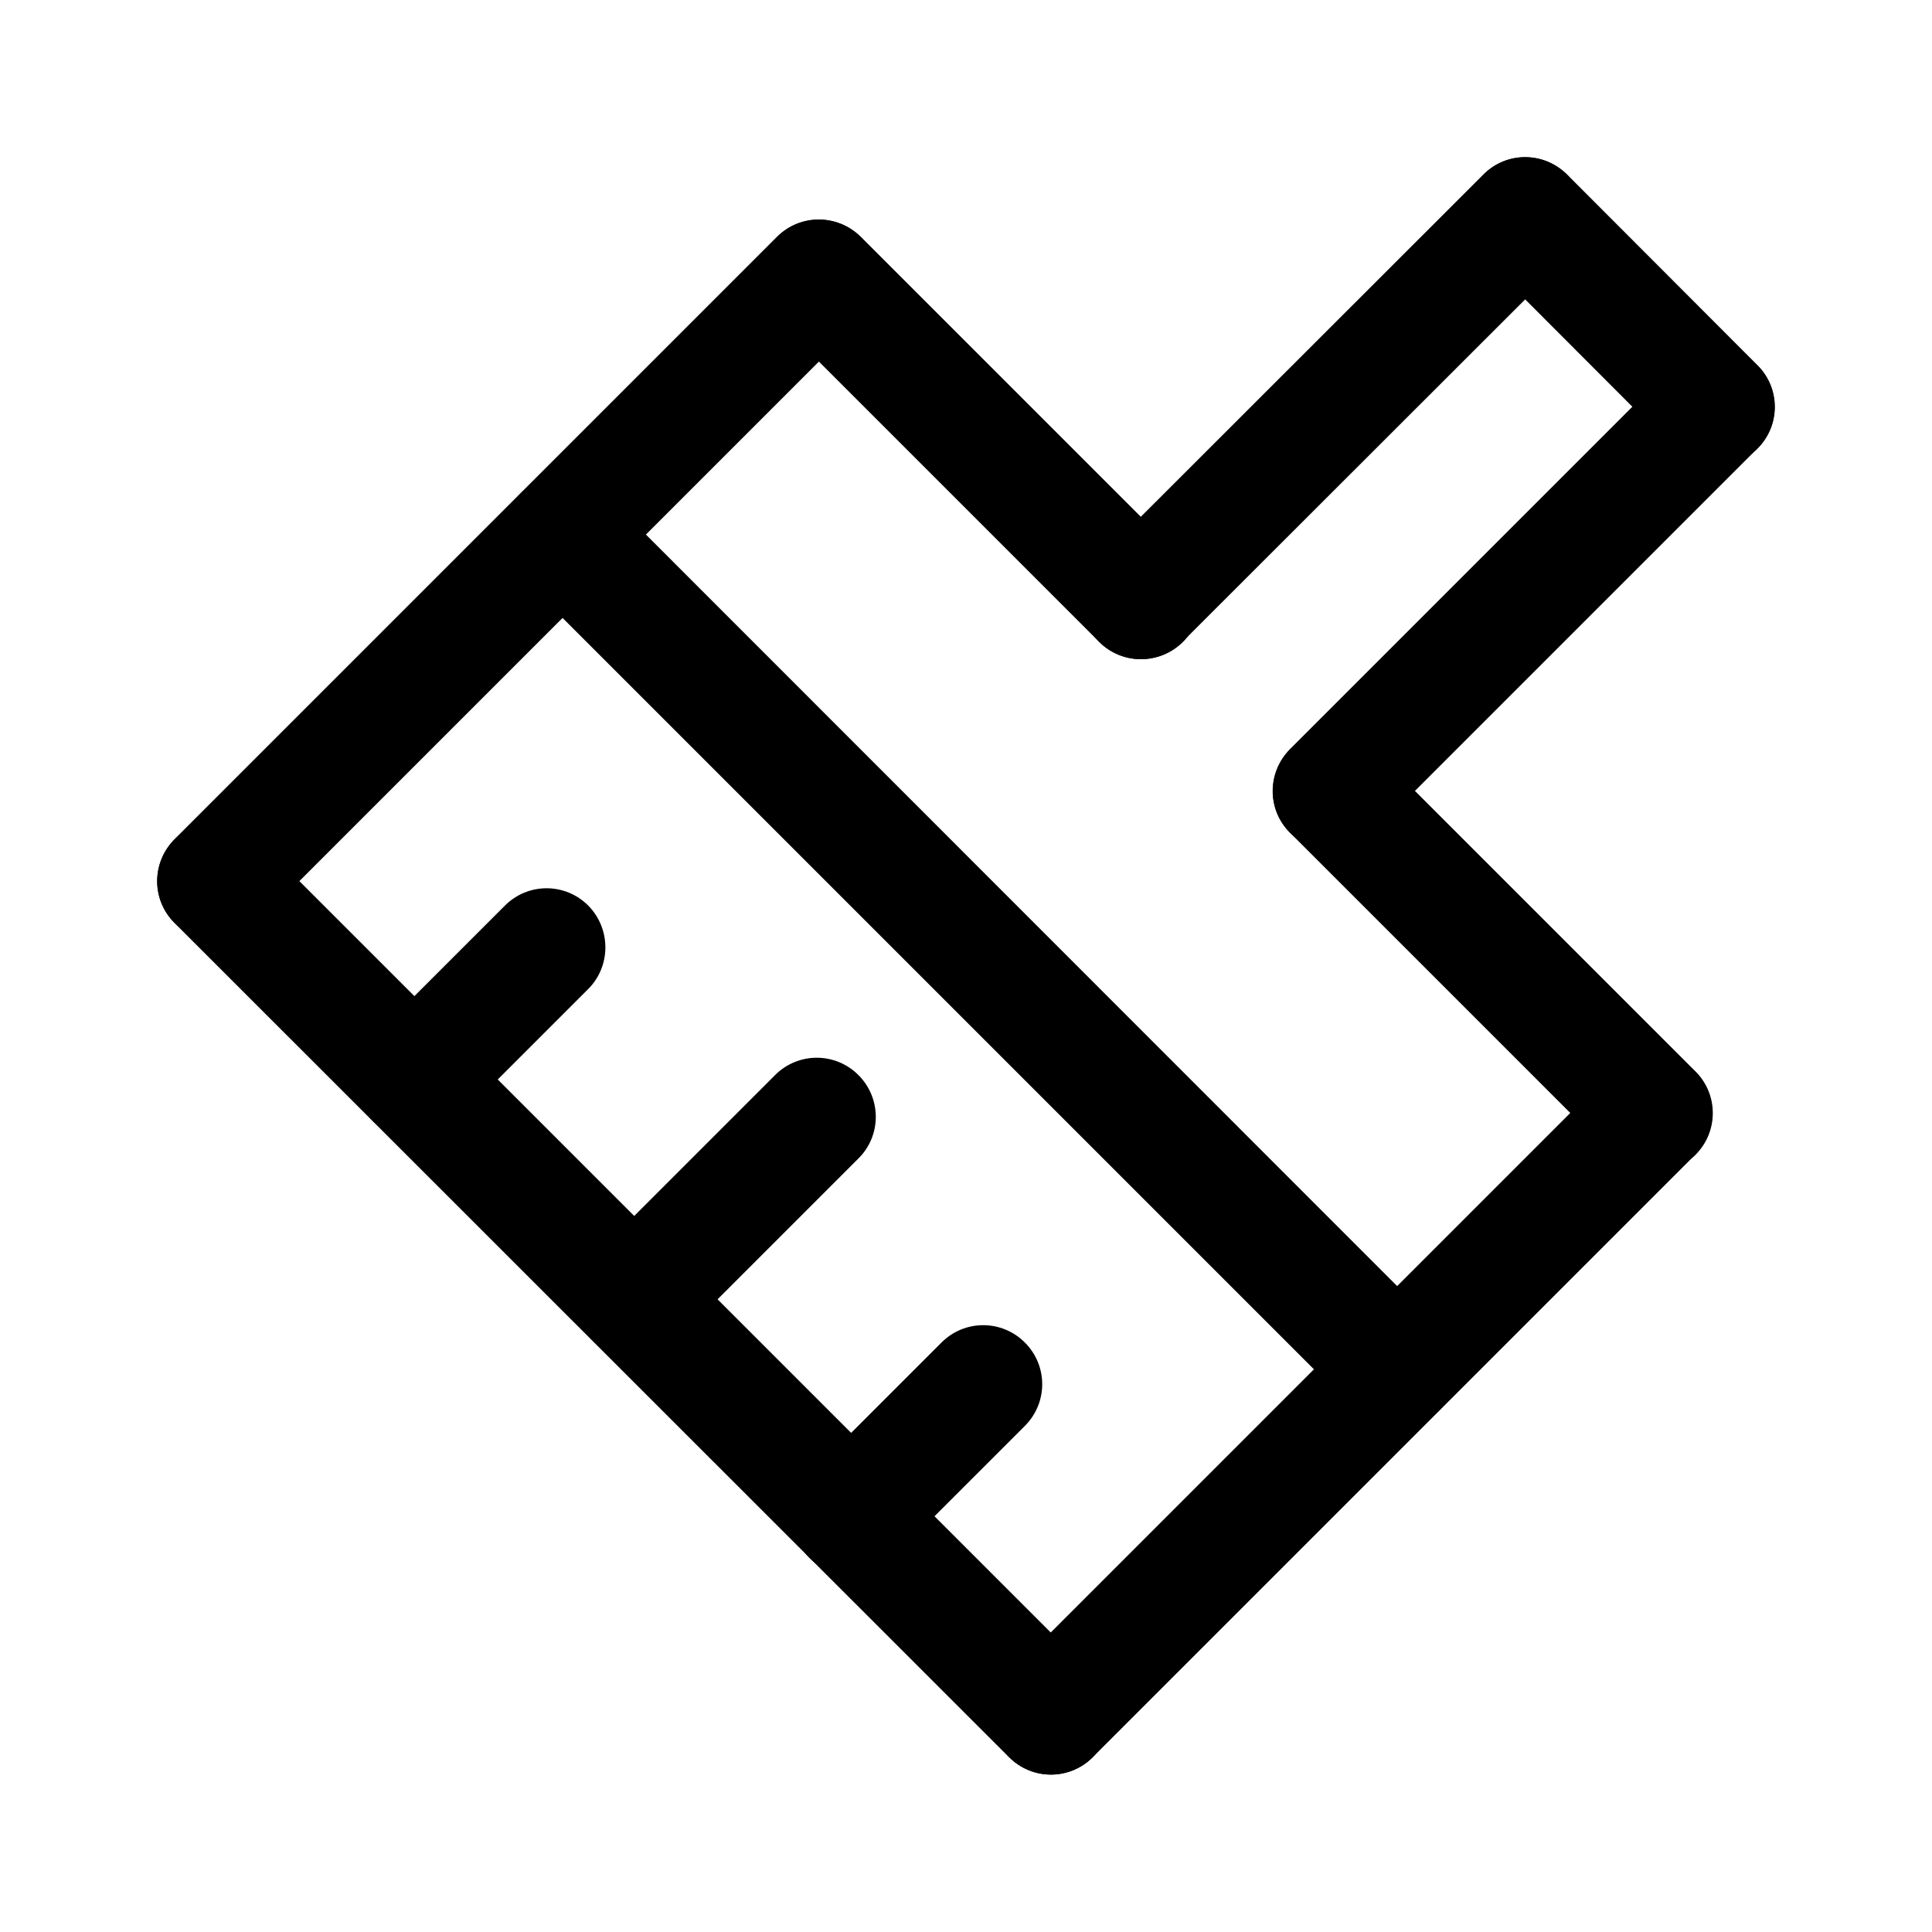 <?xml version="1.0" standalone="no"?><!DOCTYPE svg PUBLIC "-//W3C//DTD SVG 1.1//EN" "http://www.w3.org/Graphics/SVG/1.1/DTD/svg11.dtd"><svg class="icon" width="200px" height="200.00px" viewBox="0 0 1024 1024" version="1.1" xmlns="http://www.w3.org/2000/svg"><path fill="#000000" d="M455.961 169.719l-319.301 319.301c-12.256 12.256-31.93 12.256-44.186 0-12.256-12.256-12.095-31.93 0-44.186l319.301-319.301c12.256-12.256 31.93-12.256 44.186 0C468.217 137.789 468.217 157.463 455.961 169.719L455.961 169.719z"  /><path fill="#000000" d="M898.467 612.064l-319.301 319.301c-12.256 12.256-31.93 12.256-44.186 0-12.256-12.256-12.095-31.93 0-44.186l319.301-319.301c12.256-12.256 31.93-12.256 44.186-1e-8C910.723 580.134 910.562 599.969 898.467 612.064L898.467 612.064z"  /><path fill="#000000" d="M454.993 613.999l-96.597 96.597c-12.256 12.256-31.93 12.256-44.186 0-12.256-12.256-12.095-31.93 0-44.186l96.597-96.597c12.256-12.256 31.93-12.256 44.186 0C467.249 582.069 467.249 601.904 454.993 613.999L454.993 613.999z"  /><path fill="#000000" d="M311.792 524.175l-69.988 69.988c-12.256 12.256-31.93 12.256-44.186 0-12.256-12.256-12.095-31.93 0-44.186l69.988-69.988c12.256-12.256 31.93-12.256 44.186 0C323.886 492.245 323.886 512.081 311.792 524.175L311.792 524.175z"  /><path fill="#000000" d="M543.204 755.749l-69.988 69.988c-12.256 12.256-31.93 12.256-44.186 0-12.256-12.256-12.095-31.93 0-44.186l69.988-69.988c12.256-12.256 31.93-12.256 44.186 0C555.46 723.819 555.46 743.493 543.204 755.749L543.204 755.749z"  /><path fill="#000000" d="M534.819 931.365L92.474 489.181c-12.256-12.256-12.256-31.93 0-44.186 12.256-12.256 31.93-12.095 44.186 0l442.345 442.345c12.256 12.256 12.256 31.93 0 44.186C566.749 943.621 547.075 943.621 534.819 931.365L534.819 931.365z"  /><path fill="#000000" d="M718.498 747.847L276.153 305.502c-12.256-12.256-12.256-31.93 0-44.186 12.256-12.256 31.93-12.095 44.186 0L762.522 703.661c12.256 12.256 12.256 31.93 0 44.186C750.428 760.103 730.592 759.942 718.498 747.847L718.498 747.847z"  /><path fill="#000000" d="M887.34 237.772l-100.951-101.112c-12.256-12.256-12.256-31.93 0-44.186 12.256-12.256 31.93-12.095 44.186 0l100.951 101.112c12.256 12.256 12.256 31.93 0 44.186C919.27 250.028 899.435 250.028 887.34 237.772L887.34 237.772z"  /><path fill="#000000" d="M582.553 340.174L412.097 169.719c-12.256-12.256-12.256-31.93 0-44.186 12.256-12.256 31.93-12.095 44.186 0l170.616 170.616c12.256 12.256 12.256 31.93 0 44.186C614.644 352.43 594.809 352.43 582.553 340.174L582.553 340.174z"  /><path fill="#000000" d="M854.281 611.903L683.826 441.447c-12.256-12.256-12.256-31.93 0-44.186 12.256-12.256 31.93-12.095 44.186 0l170.616 170.616c12.256 12.256 12.256 31.93 0 44.186C886.373 624.159 866.537 624.159 854.281 611.903L854.281 611.903z"  /><path fill="#000000" d="M931.365 237.772L727.851 441.286c-12.256 12.256-31.93 12.256-44.186 0-12.256-12.256-12.095-31.93 0-44.186l203.514-203.514c12.256-12.256 31.93-12.256 44.186 0C943.621 205.68 943.621 225.516 931.365 237.772L931.365 237.772z"  /><path fill="#000000" d="M830.414 136.66L626.739 340.174c-12.256 12.256-31.93 12.256-44.186 0-12.256-12.256-12.095-31.93 0-44.186L786.228 92.474c12.256-12.256 31.93-12.256 44.186 0C842.67 104.73 842.509 124.404 830.414 136.66L830.414 136.66z"  /></svg>